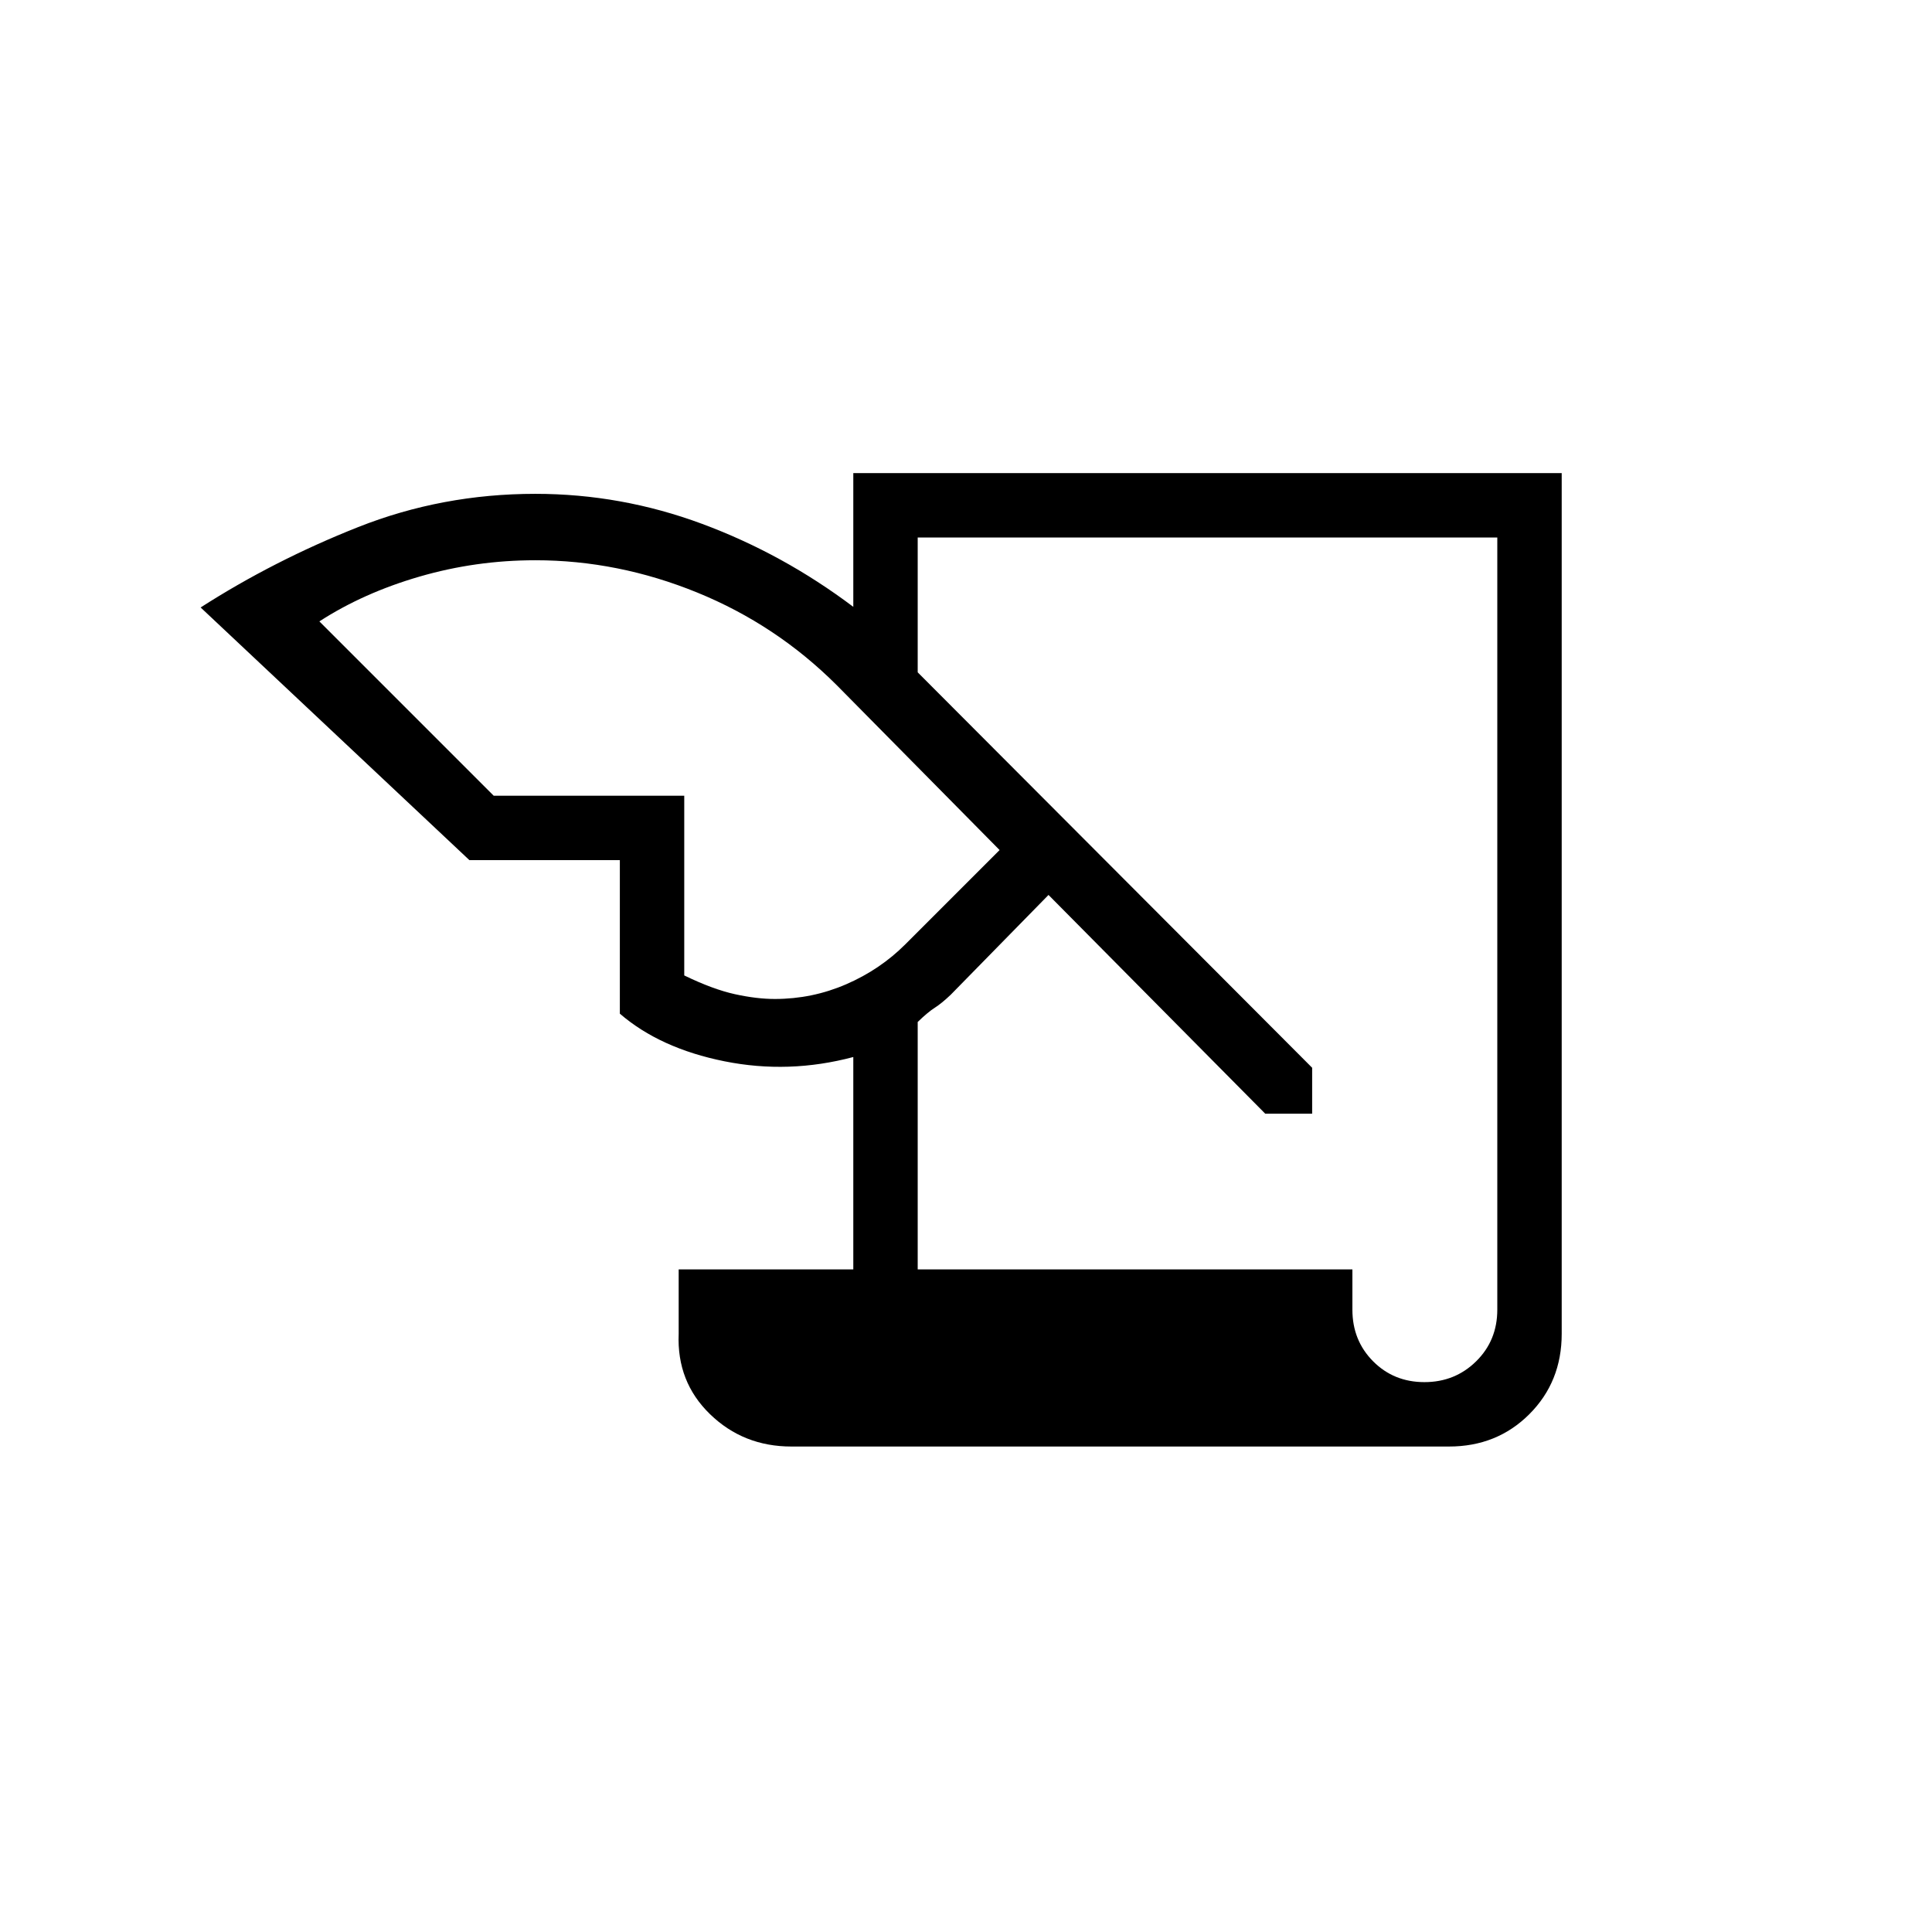 <svg xmlns="http://www.w3.org/2000/svg" height="20" viewBox="0 -960 960 960" width="20"><path d="M393.231-241.23q-23.859 0-40.43-16.077-16.571-16.077-15.571-39.924v-32H424v-105.543q-32.077 8.543-64.039 2.12Q328-439.077 308-456.308v-76.307h-74.769L99.692-658.154q36.462-23.385 78.231-39.923 41.769-16.539 88.077-16.539 42.692 0 82.884 14.923Q389.077-684.77 424-658.462v-66.461h352v427.692q0 23.847-16.077 39.924Q743.846-241.23 720-241.23H393.231ZM456-329.231h216v20q0 15.3 10.289 25.65 10.29 10.35 25.5 10.35 15.211 0 25.711-10.35 10.5-10.35 10.5-25.65v-383.692H456v67l196 196.486v22.822h-23.308L521-515.308l-48.615 49.616q-4.537 4.303-7.884 6.421-3.347 2.117-8.501 7.081v122.959ZM245.308-564.616H340v89.308q14.231 6.901 25.096 9.297 10.866 2.395 19.904 2.395 18.615 0 35.461-7.307 16.847-7.308 29.385-19.846l46.846-46.846-80.846-81.847q-30.077-30.076-69.423-46.115-39.346-16.038-80.423-16.038-29.588 0-57.525 8.115-27.936 8.115-49.782 22.269l86.615 86.615Z"/></svg>